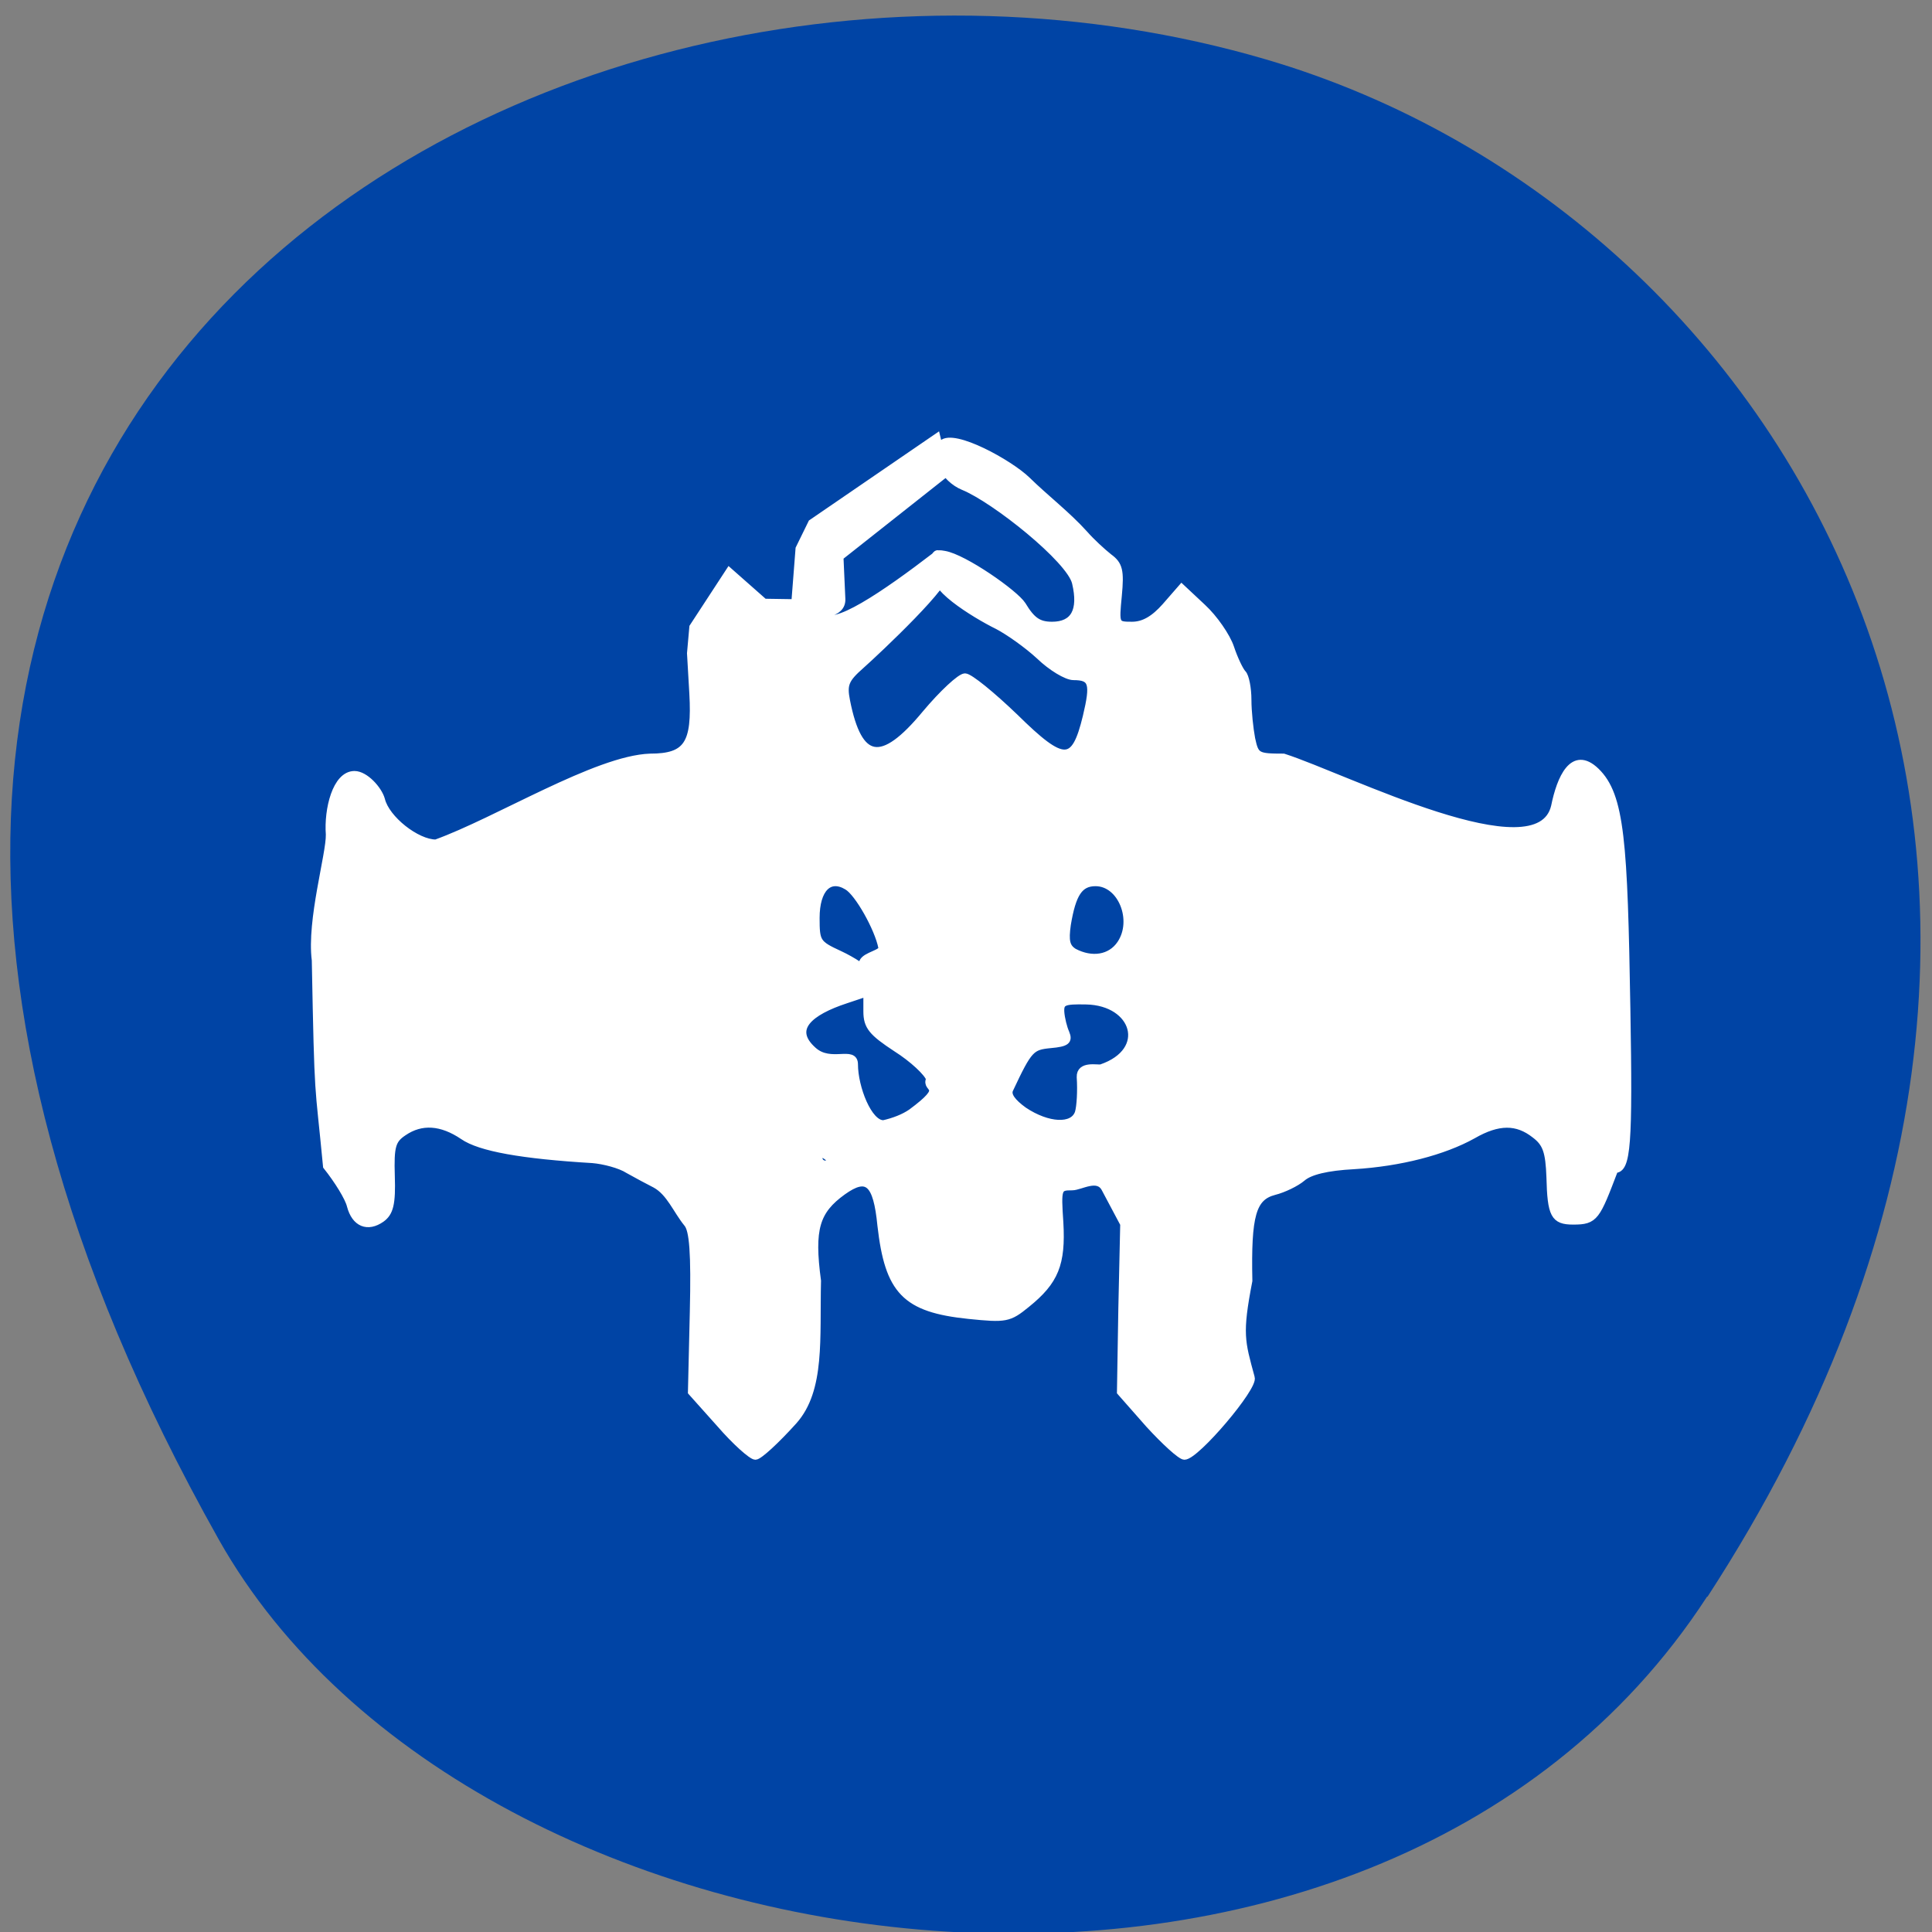 
<svg xmlns="http://www.w3.org/2000/svg" xmlns:xlink="http://www.w3.org/1999/xlink" width="16px" height="16px" viewBox="0 0 16 16" version="1.1">
<rect x="0" y="0" width="16" height="16" fill="#808080" stroke="none"/>
<g id="surface1">
<path style=" stroke:none;fill-rule:nonzero;fill:rgb(0%,26.667%,64.706%);fill-opacity:1;" d="M 14.141 13.223 C 18.031 7.238 14.891 1.785 10.484 0.492 C 4.559 -1.246 -3.488 3.324 1.812 12.75 C 3.922 16.496 11.367 17.484 14.137 13.223 Z M 14.141 13.223 "/>
<path style="fill-rule:nonzero;fill:rgb(100%,100%,100%);fill-opacity:1;stroke-width:1;stroke-linecap:butt;stroke-linejoin:miter;stroke:rgb(100%,100%,100%);stroke-opacity:1;stroke-miterlimit:4;" d="M 91.974 126.585 L 87.753 121.865 L 88.03 110.065 C 88.238 101.249 87.961 97.918 87.131 96.946 C 85.539 95.002 84.571 92.365 82.426 91.185 C 81.457 90.699 79.658 89.727 78.413 89.033 C 77.237 88.269 74.815 87.645 73.155 87.506 C 62.708 86.881 56.481 85.77 53.99 84.035 C 50.808 81.883 47.832 81.675 45.203 83.48 C 43.543 84.59 43.266 85.493 43.405 89.935 C 43.543 94.03 43.197 95.349 41.952 96.252 C 39.876 97.709 38.008 96.946 37.316 94.308 C 37.039 93.128 35.448 90.56 33.788 88.477 C 32.542 75.359 32.542 79.732 32.127 58.006 C 31.366 52.106 34.272 42.319 34.203 39.403 C 33.926 35.724 35.171 30.519 37.939 30.519 C 39.53 30.519 41.536 32.74 41.952 34.267 C 42.643 37.113 47.141 40.653 49.977 40.653 C 59.041 37.39 73.708 28.228 81.665 27.95 C 87.131 27.95 88.376 26.007 87.961 18.58 L 87.615 12.61 L 87.961 8.723 L 93.357 0.463 L 98.547 5.044 L 103.044 5.114 L 103.666 -2.869 L 105.534 -6.686 L 124.076 -19.389 L 125.391 -13.974 L 109.755 -1.619 L 110.032 4.559 C 110.17 7.057 106.295 6.78 107.264 6.78 C 108.164 9.556 116.673 3.656 123.731 -1.758 C 124.768 -3.146 123.938 -0.37 125.183 0.671 C 126.498 1.713 115.29 12.263 112.868 14.415 C 110.585 16.428 110.239 17.192 110.723 19.621 C 112.522 28.783 115.912 29.339 122.347 21.564 C 124.907 18.51 127.536 16.081 128.228 16.081 C 128.92 16.081 132.241 18.788 135.631 22.05 C 142.826 29.13 144.417 29.13 146.147 21.981 C 147.323 17.053 147.047 16.081 144.279 16.081 C 143.241 16.081 140.958 14.693 139.228 13.027 C 137.43 11.361 134.662 9.417 133.071 8.584 C 129.542 6.849 122.416 2.407 124.353 0.602 C 125.322 -0.439 122.347 -2.591 125.183 -2.036 C 128.089 -1.55 135.631 3.726 136.738 5.461 C 138.121 7.751 139.09 8.446 141.096 8.446 C 144.348 8.446 145.524 6.294 144.556 2.199 C 143.795 -1.203 132.586 -10.157 127.951 -12.031 C 125.253 -13.141 123.108 -16.751 124.838 -18.417 C 126.567 -20.083 134.87 -15.501 137.43 -13.003 C 140.197 -10.296 143.38 -7.866 145.94 -5.02 C 146.908 -3.91 148.569 -2.383 149.537 -1.619 C 151.059 -0.509 151.267 0.394 150.921 4.073 C 150.506 8.376 150.506 8.446 152.927 8.446 C 154.657 8.446 156.179 7.543 157.84 5.669 L 160.261 2.893 L 163.375 5.808 C 165.104 7.404 166.972 10.111 167.526 11.777 C 168.079 13.443 168.91 15.179 169.325 15.595 C 169.74 16.012 170.086 17.816 170.086 19.482 C 170.086 21.217 170.363 23.786 170.639 25.243 C 171.193 27.812 171.4 27.95 175.344 27.95 C 184.615 30.935 213.051 45.442 215.403 35.239 C 216.234 31.143 218.102 26.701 221.561 30.033 C 225.297 33.642 225.712 40.583 226.127 65.225 C 226.473 85.285 226.196 88.963 224.328 88.963 C 221.63 96.043 221.423 96.599 218.171 96.599 C 215.334 96.599 214.85 95.696 214.711 90.074 C 214.573 86.326 214.158 85.076 212.497 83.827 C 209.868 81.745 207.101 81.745 203.365 83.896 C 199.006 86.326 192.572 87.992 185.722 88.408 C 181.778 88.616 179.218 89.241 178.112 90.213 C 177.212 90.976 175.344 91.879 173.96 92.226 C 170.778 93.059 170.017 95.696 170.224 105.414 C 168.702 113.258 169.117 114.368 170.57 119.713 C 171.124 121.101 162.406 131.374 160.676 131.374 C 160.123 131.374 157.771 129.222 155.418 126.654 L 151.198 121.865 L 151.405 109.44 L 151.682 97.015 L 148.915 91.809 C 147.877 89.796 145.317 91.532 144.072 91.532 C 141.996 91.532 141.927 91.67 142.273 96.807 C 142.619 102.915 141.581 105.483 137.36 108.885 C 134.731 111.036 134.247 111.106 128.781 110.55 C 119.372 109.579 116.881 106.941 115.774 97.223 C 115.151 90.837 113.768 89.657 110.17 92.226 C 106.226 95.072 105.396 97.709 106.434 105.414 C 106.226 113.882 107.057 121.518 102.905 126.168 C 100.345 129.014 97.785 131.374 97.232 131.374 C 96.678 131.374 94.257 129.222 91.974 126.585 Z M 108.371 87.783 C 108.371 87.575 108.025 87.159 107.541 86.881 C 107.057 86.603 106.641 86.742 106.641 87.228 C 106.641 87.714 107.057 88.13 107.541 88.13 C 108.025 88.13 108.371 87.992 108.371 87.783 Z M 120.271 80.495 C 125.806 76.4 122.208 77.302 122.97 75.567 C 122.693 74.665 120.479 72.582 118.057 71.055 C 114.46 68.695 113.698 67.793 113.698 65.572 L 113.698 62.865 L 110.585 63.906 C 105.327 65.641 102.213 68.14 105.811 71.333 C 108.371 73.623 111.9 71.125 111.9 73.415 C 111.9 76.816 113.975 82.23 116.189 82.161 C 117.711 81.814 119.164 81.259 120.271 80.495 Z M 144.971 80.565 C 145.248 79.662 145.386 77.302 145.248 75.289 C 145.179 73.346 147.877 74.04 148.361 73.901 C 155.695 71.402 153.412 64.183 146.147 64.045 C 142.826 63.975 142.342 64.183 142.411 65.641 C 142.48 66.613 142.826 68.001 143.172 68.765 C 143.656 69.945 143.241 70.292 140.889 70.5 C 138.052 70.777 137.706 71.055 134.87 77.094 C 134.455 77.927 135.216 78.968 136.945 80.217 C 140.474 82.577 144.21 82.786 144.971 80.565 Z M 115.912 56.132 C 115.359 53.286 112.384 48.01 110.793 47.108 C 108.164 45.512 106.226 47.455 106.226 51.759 C 106.226 55.299 106.365 55.576 109.686 57.103 C 111.623 58.006 113.629 59.325 114.044 60.019 C 114.736 61.129 112.453 59.81 113.076 58.283 C 113.491 57.242 116.12 56.965 115.912 56.132 Z M 151.198 55.576 C 153.55 52.106 151.336 46.553 147.531 46.553 C 145.179 46.553 144.141 48.149 143.38 52.73 C 143.034 55.16 143.241 56.062 144.348 56.756 C 146.977 58.145 149.745 57.728 151.198 55.576 Z M 147.808 12.472 C 147.531 11.847 147.323 12.055 147.254 13.027 C 147.185 13.929 147.392 14.415 147.738 14.137 C 148.015 13.86 148.015 13.096 147.808 12.472 Z M 147.808 12.472 " transform="matrix(0.056,0,0,0.056,0.811,4.704)"/>
</g>
</svg>
